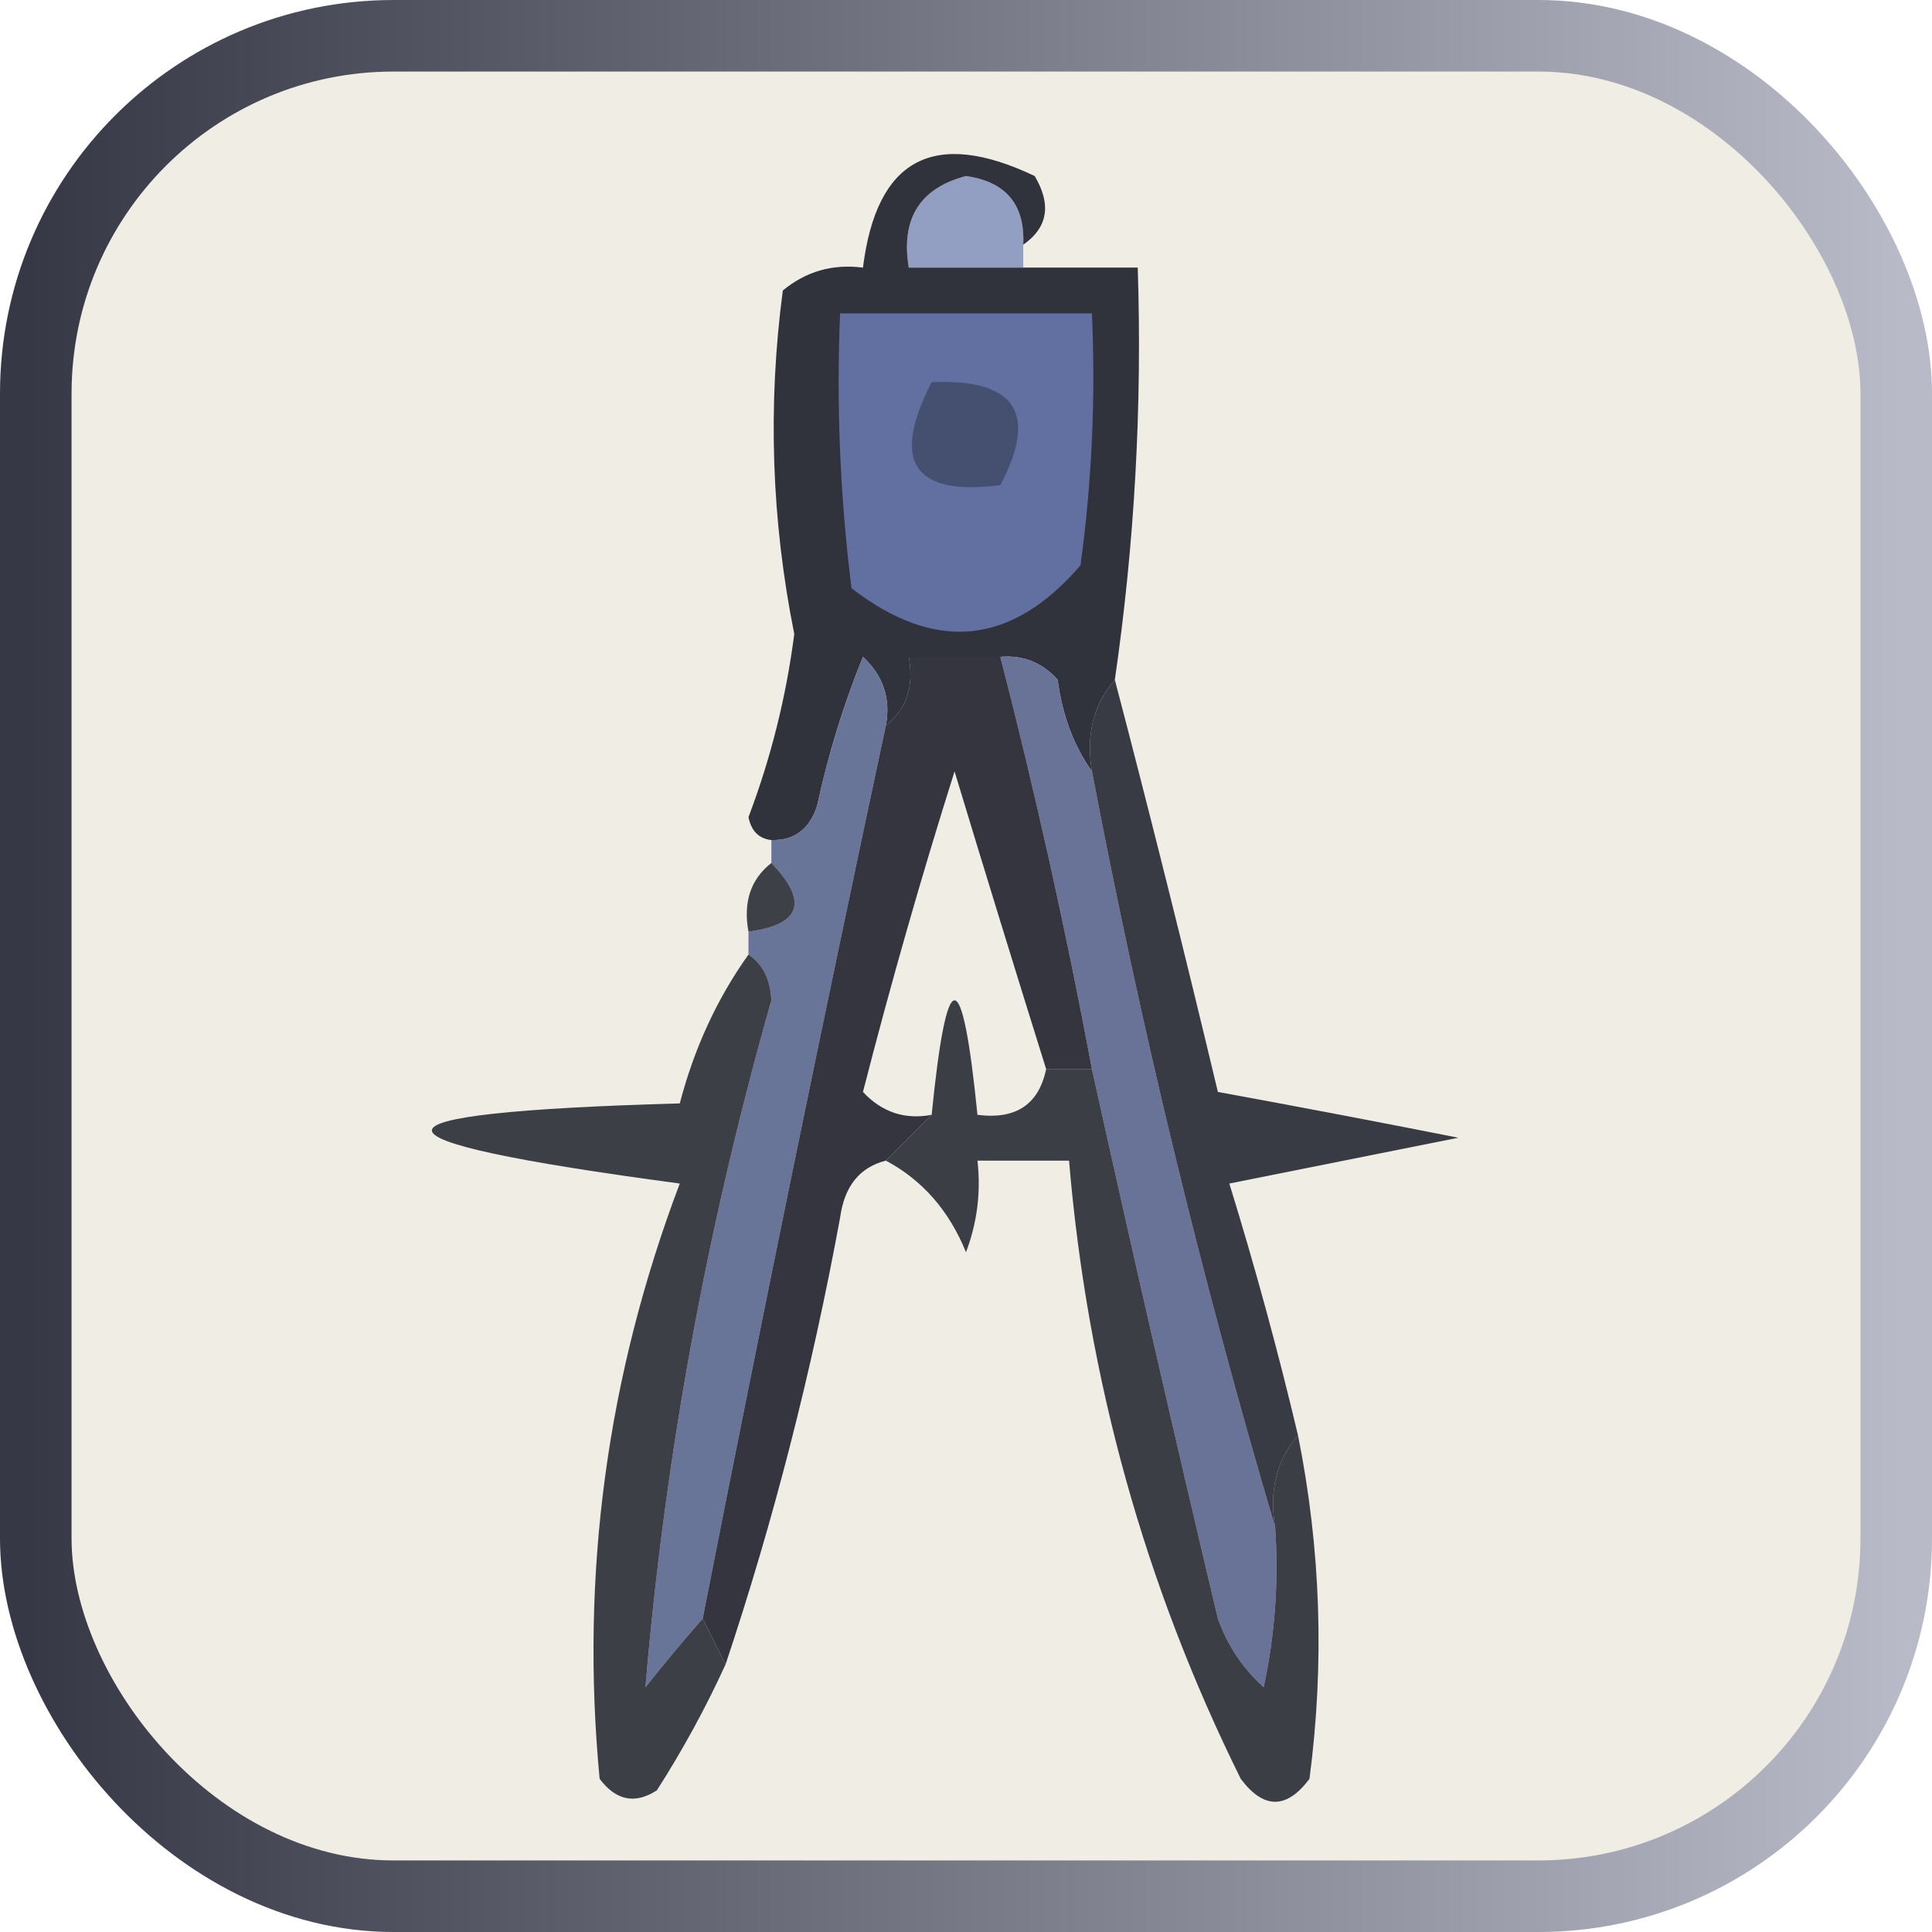 <svg width="54" height="54" viewBox="0 0 54 54" fill-rule="evenodd" clip-rule="evenodd" xmlns="http://www.w3.org/2000/svg">
  <defs>
    <linearGradient id="bordergrad" x1="0%" y1="0%" x2="100%" y2="0%">
      <stop offset="0%" stop-color="#363945" />
      <stop offset="100%" stop-color="#b8bbc7" />
    </linearGradient>
  </defs>
  <rect x="1" y="1" rx="10" ry="10" width="52" height="52" fill="#F0EDE5" stroke="url(#bordergrad)" stroke-width="2" />
  <svg x="-5" y="-5" width="64" height="64" viewBox="0 0 100 100">
    <path style="opacity:0.990" fill="#919dc2" d="M 52.5,18.5 C 52.5,18.833 52.5,19.167 52.5,19.5C 50.833,19.5 49.167,19.5 47.5,19.5C 47.147,17.365 47.98,16.032 50,15.5C 51.749,15.748 52.582,16.748 52.5,18.5 Z"/>
    <path style="opacity:0.935" fill="#242632" d="M 52.5,18.5 C 52.582,16.748 51.749,15.748 50,15.5C 47.98,16.032 47.147,17.365 47.5,19.5C 49.167,19.5 50.833,19.5 52.5,19.5C 54.167,19.5 55.833,19.5 57.5,19.5C 57.697,25.545 57.364,31.545 56.5,37.5C 55.566,38.568 55.232,39.901 55.5,41.5C 54.71,40.392 54.21,39.058 54,37.5C 53.329,36.748 52.496,36.414 51.5,36.5C 50.167,36.5 48.833,36.5 47.5,36.5C 47.737,37.791 47.404,38.791 46.5,39.5C 46.719,38.325 46.386,37.325 45.5,36.5C 44.645,38.608 43.978,40.774 43.5,43C 43.164,44.03 42.497,44.53 41.5,44.5C 40.957,44.44 40.624,44.107 40.5,43.5C 41.479,40.917 42.146,38.251 42.5,35.5C 41.502,30.524 41.335,25.524 42,20.5C 43.011,19.663 44.178,19.33 45.5,19.5C 46.093,14.738 48.593,13.404 53,15.5C 53.74,16.749 53.574,17.749 52.5,18.5 Z"/>
    <path style="opacity:1.000" fill="#6170a0" d="M 44.5,21.5 C 48.167,21.5 51.833,21.5 55.5,21.5C 55.665,25.182 55.499,28.848 55,32.5C 51.996,36 48.663,36.333 45,33.5C 44.501,29.514 44.334,25.514 44.5,21.5 Z"/>
    <path style="opacity:1.000" fill="#454f6f" d="M 48.5,24.5 C 52.161,24.35 53.161,25.85 51.5,29C 47.707,29.487 46.707,27.987 48.5,24.5 Z"/>
    <path style="opacity:1.000" fill="#697398" d="M 51.5,36.5 C 52.496,36.414 53.329,36.748 54,37.5C 54.21,39.058 54.71,40.392 55.5,41.5C 57.644,52.748 60.31,63.748 63.5,74.5C 63.663,76.857 63.497,79.19 63,81.5C 62.085,80.672 61.419,79.672 61,78.5C 59.096,70.472 57.262,62.472 55.5,54.5C 54.364,48.432 53.03,42.432 51.5,36.5 Z"/>
    <path style="opacity:1.000" fill="#697499" d="M 46.5,39.5 C 43.727,52.471 41.06,65.472 38.5,78.5C 37.685,79.429 36.852,80.429 36,81.5C 36.856,71.382 38.689,61.382 41.5,51.5C 41.457,50.584 41.124,49.917 40.5,49.5C 40.5,49.167 40.5,48.833 40.5,48.5C 42.796,48.196 43.129,47.196 41.5,45.5C 41.5,45.167 41.5,44.833 41.5,44.5C 42.497,44.53 43.164,44.03 43.5,43C 43.978,40.774 44.645,38.608 45.5,36.5C 46.386,37.325 46.719,38.325 46.5,39.5 Z"/>
    <path style="opacity:0.875" fill="#1f222d" d="M 56.5,37.5 C 58.057,43.445 59.557,49.445 61,55.5C 64.459,56.133 67.959,56.8 71.5,57.5C 68.167,58.167 64.833,58.833 61.5,59.5C 62.631,63.165 63.631,66.832 64.5,70.5C 63.566,71.568 63.232,72.901 63.5,74.5C 60.31,63.748 57.644,52.748 55.5,41.5C 55.232,39.901 55.566,38.568 56.5,37.5 Z"/>
    <path style="opacity:0.905" fill="#21232e" d="M 51.5,36.5 C 53.03,42.432 54.364,48.432 55.5,54.5C 54.833,54.5 54.167,54.5 53.5,54.5C 52.178,50.276 50.844,45.943 49.5,41.5C 48.041,46.124 46.708,50.79 45.5,55.5C 46.325,56.386 47.325,56.719 48.5,56.5C 47.833,57.167 47.167,57.833 46.5,58.5C 45.351,58.791 44.684,59.624 44.5,61C 43.26,67.737 41.593,74.237 39.5,80.5C 39.167,79.833 38.833,79.167 38.5,78.5C 41.06,65.472 43.727,52.471 46.5,39.5C 47.404,38.791 47.737,37.791 47.5,36.5C 48.833,36.5 50.167,36.5 51.5,36.5 Z"/>
    <path style="opacity:0.863" fill="#21242f" d="M 41.5,45.5 C 43.129,47.196 42.796,48.196 40.5,48.5C 40.263,47.209 40.596,46.209 41.5,45.5 Z"/>
    <path style="opacity:0.850" fill="#1e212b" d="M 40.5,49.5 C 41.124,49.917 41.457,50.584 41.5,51.5C 38.689,61.382 36.856,71.382 36,81.5C 36.852,80.429 37.685,79.429 38.5,78.5C 38.833,79.167 39.167,79.833 39.5,80.5C 38.639,82.386 37.639,84.22 36.5,86C 35.551,86.617 34.718,86.451 34,85.5C 33.151,76.573 34.318,67.906 37.5,59.5C 23.065,57.575 23.065,56.409 37.5,56C 38.132,53.585 39.132,51.418 40.5,49.5 Z"/>
    <path style="opacity:0.859" fill="#1f222c" d="M 53.5,54.5 C 54.167,54.5 54.833,54.5 55.5,54.5C 57.262,62.472 59.096,70.472 61,78.5C 61.419,79.672 62.085,80.672 63,81.5C 63.497,79.19 63.663,76.857 63.5,74.5C 63.232,72.901 63.566,71.568 64.5,70.5C 65.496,75.463 65.663,80.463 65,85.5C 64,86.833 63,86.833 62,85.5C 57.801,77.026 55.301,68.026 54.5,58.5C 53.167,58.5 51.833,58.5 50.5,58.5C 50.657,59.873 50.49,61.207 50,62.5C 49.26,60.681 48.093,59.348 46.5,58.5C 47.167,57.833 47.833,57.167 48.5,56.5C 49.167,49.833 49.833,49.833 50.5,56.5C 52.179,56.715 53.179,56.048 53.5,54.5 Z"/>
  </svg>
</svg>
